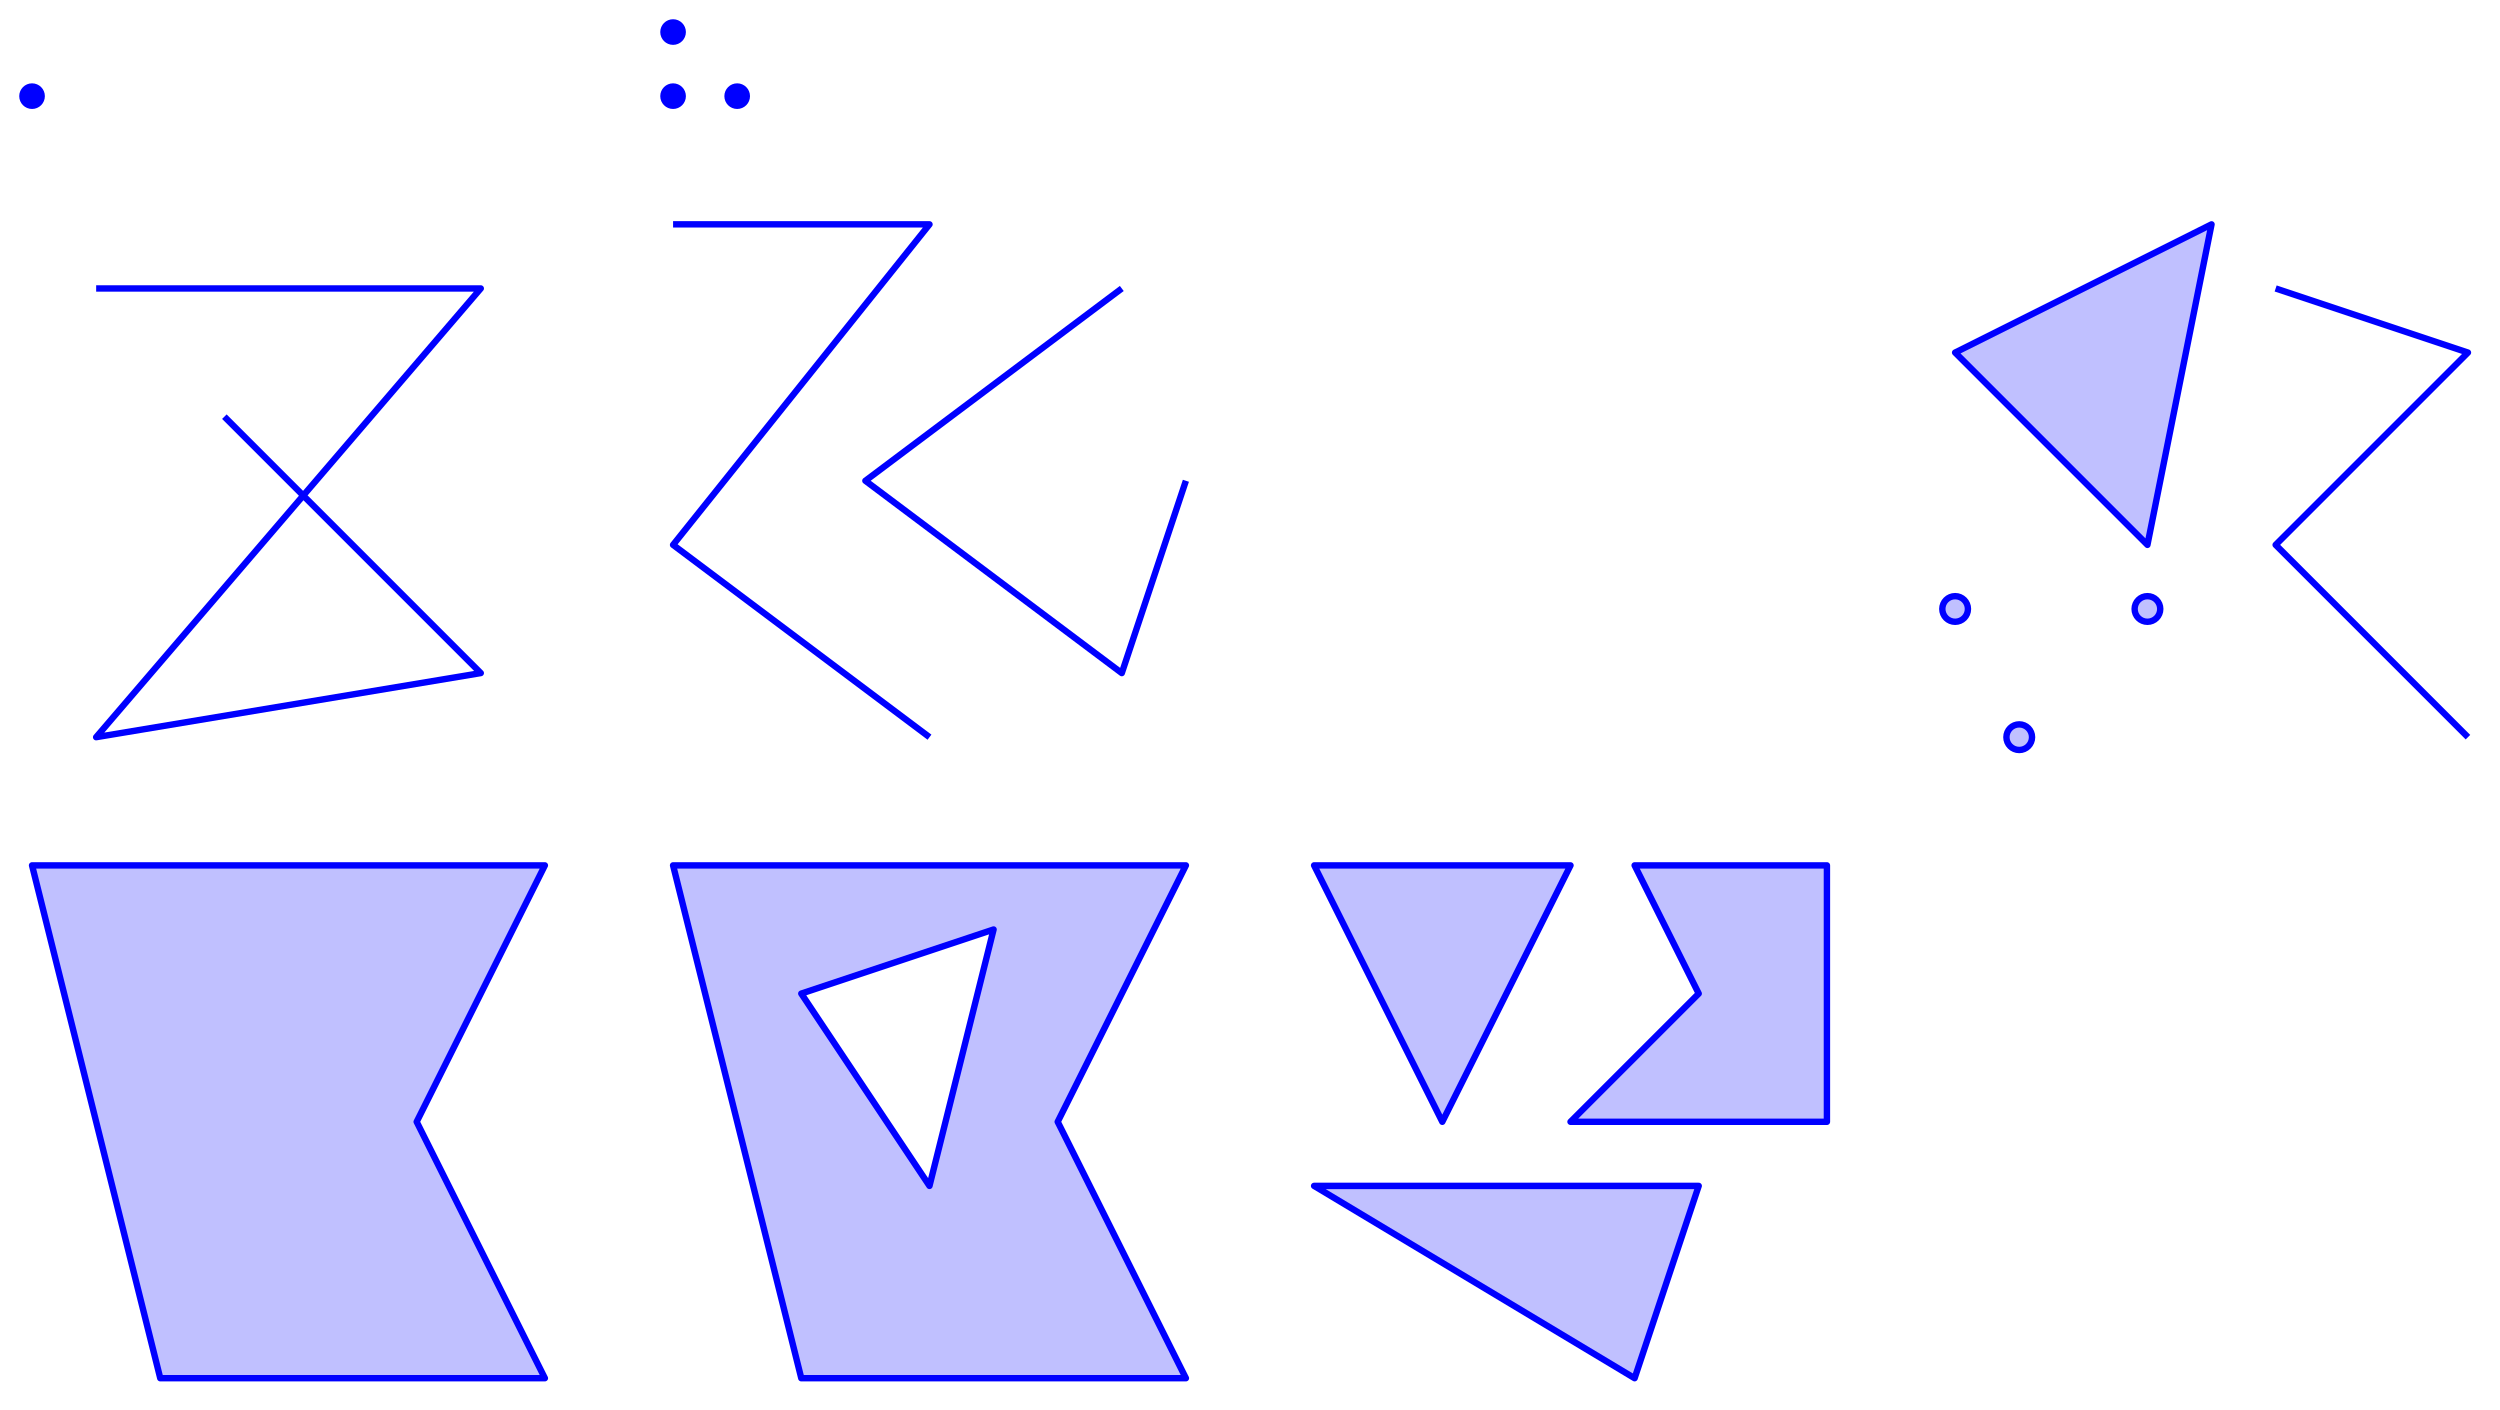 <svg viewBox="5 -225 390 220" xmlns="http://www.w3.org/2000/svg">

<circle  style="fill:#0000ff; " r="2"  cx="10" cy="-210"><title>POINT</title></circle>
<g  style="fill:#0000ff; ">
<circle  r="2"  cx="110" cy="-210" />
<circle  r="2"  cx="110" cy="-220" />
<circle  r="2"  cx="120" cy="-210" />
<title>MULTIPOINT</title></g>

<path  style="stroke:#0000ff; stroke-width:1; stroke-linejoin:round; " fill="none"   d="M 20 -180 L 80 -180 20 -110 80 -120 40 -160" ><title>LINESTRING</title></path>

<g  style="stroke:#0000ff; stroke-width:1; stroke-linejoin:round; ">
<path  fill="none"   d="M 110 -190 L 150 -190 110 -140 150 -110"  />
<path  fill="none"   d="M 180 -180 L 140 -150 180 -120 190 -150"  />
<title>MULTILINESTRING</title></g>

<path  style="stroke:#0000ff; stroke-width:1; stroke-linejoin:round; fill:#c0c0ff; " fill-rule="evenodd"   d="M 10 -90 L 90 -90 70 -50 90 -10 30 -10 Z" ><title>POLYGON</title></path>
<path  style="stroke:#0000ff; stroke-width:1; stroke-linejoin:round; fill:#c0c0ff; " fill-rule="evenodd"   d="M 110 -90 L 190 -90 170 -50 190 -10 130 -10 Z M 130 -70 L 160 -80 150 -40 Z" ><title>POLYGON</title></path>

<g  style="stroke:#0000ff; stroke-width:1; stroke-linejoin:round; fill:#c0c0ff; ">
<path  fill-rule="evenodd"   d="M 210 -90 L 250 -90 230 -50 Z"  />
<path  fill-rule="evenodd"   d="M 210 -40 L 260 -10 270 -40 Z"  />
<path  fill-rule="evenodd"   d="M 260 -90 L 290 -90 290 -50 250 -50 270 -70 Z"  />
<title>MULTIPOLYGON</title></g>

<g  style="stroke:#0000ff; stroke-width:1; stroke-linejoin:round; fill:#c0c0ff; ">
<path  fill-rule="evenodd"   d="M 310 -170 L 350 -190 340 -140 Z"  />
<path  fill="none"   d="M 360 -180 L 390 -170 360 -140 390 -110"  />
<circle  r="2"  cx="310" cy="-130" />
<circle  r="2"  cx="320" cy="-110" />
<circle  r="2"  cx="340" cy="-130" />
<title>GEOMETRYCOLLECTION</title></g>
</svg>

